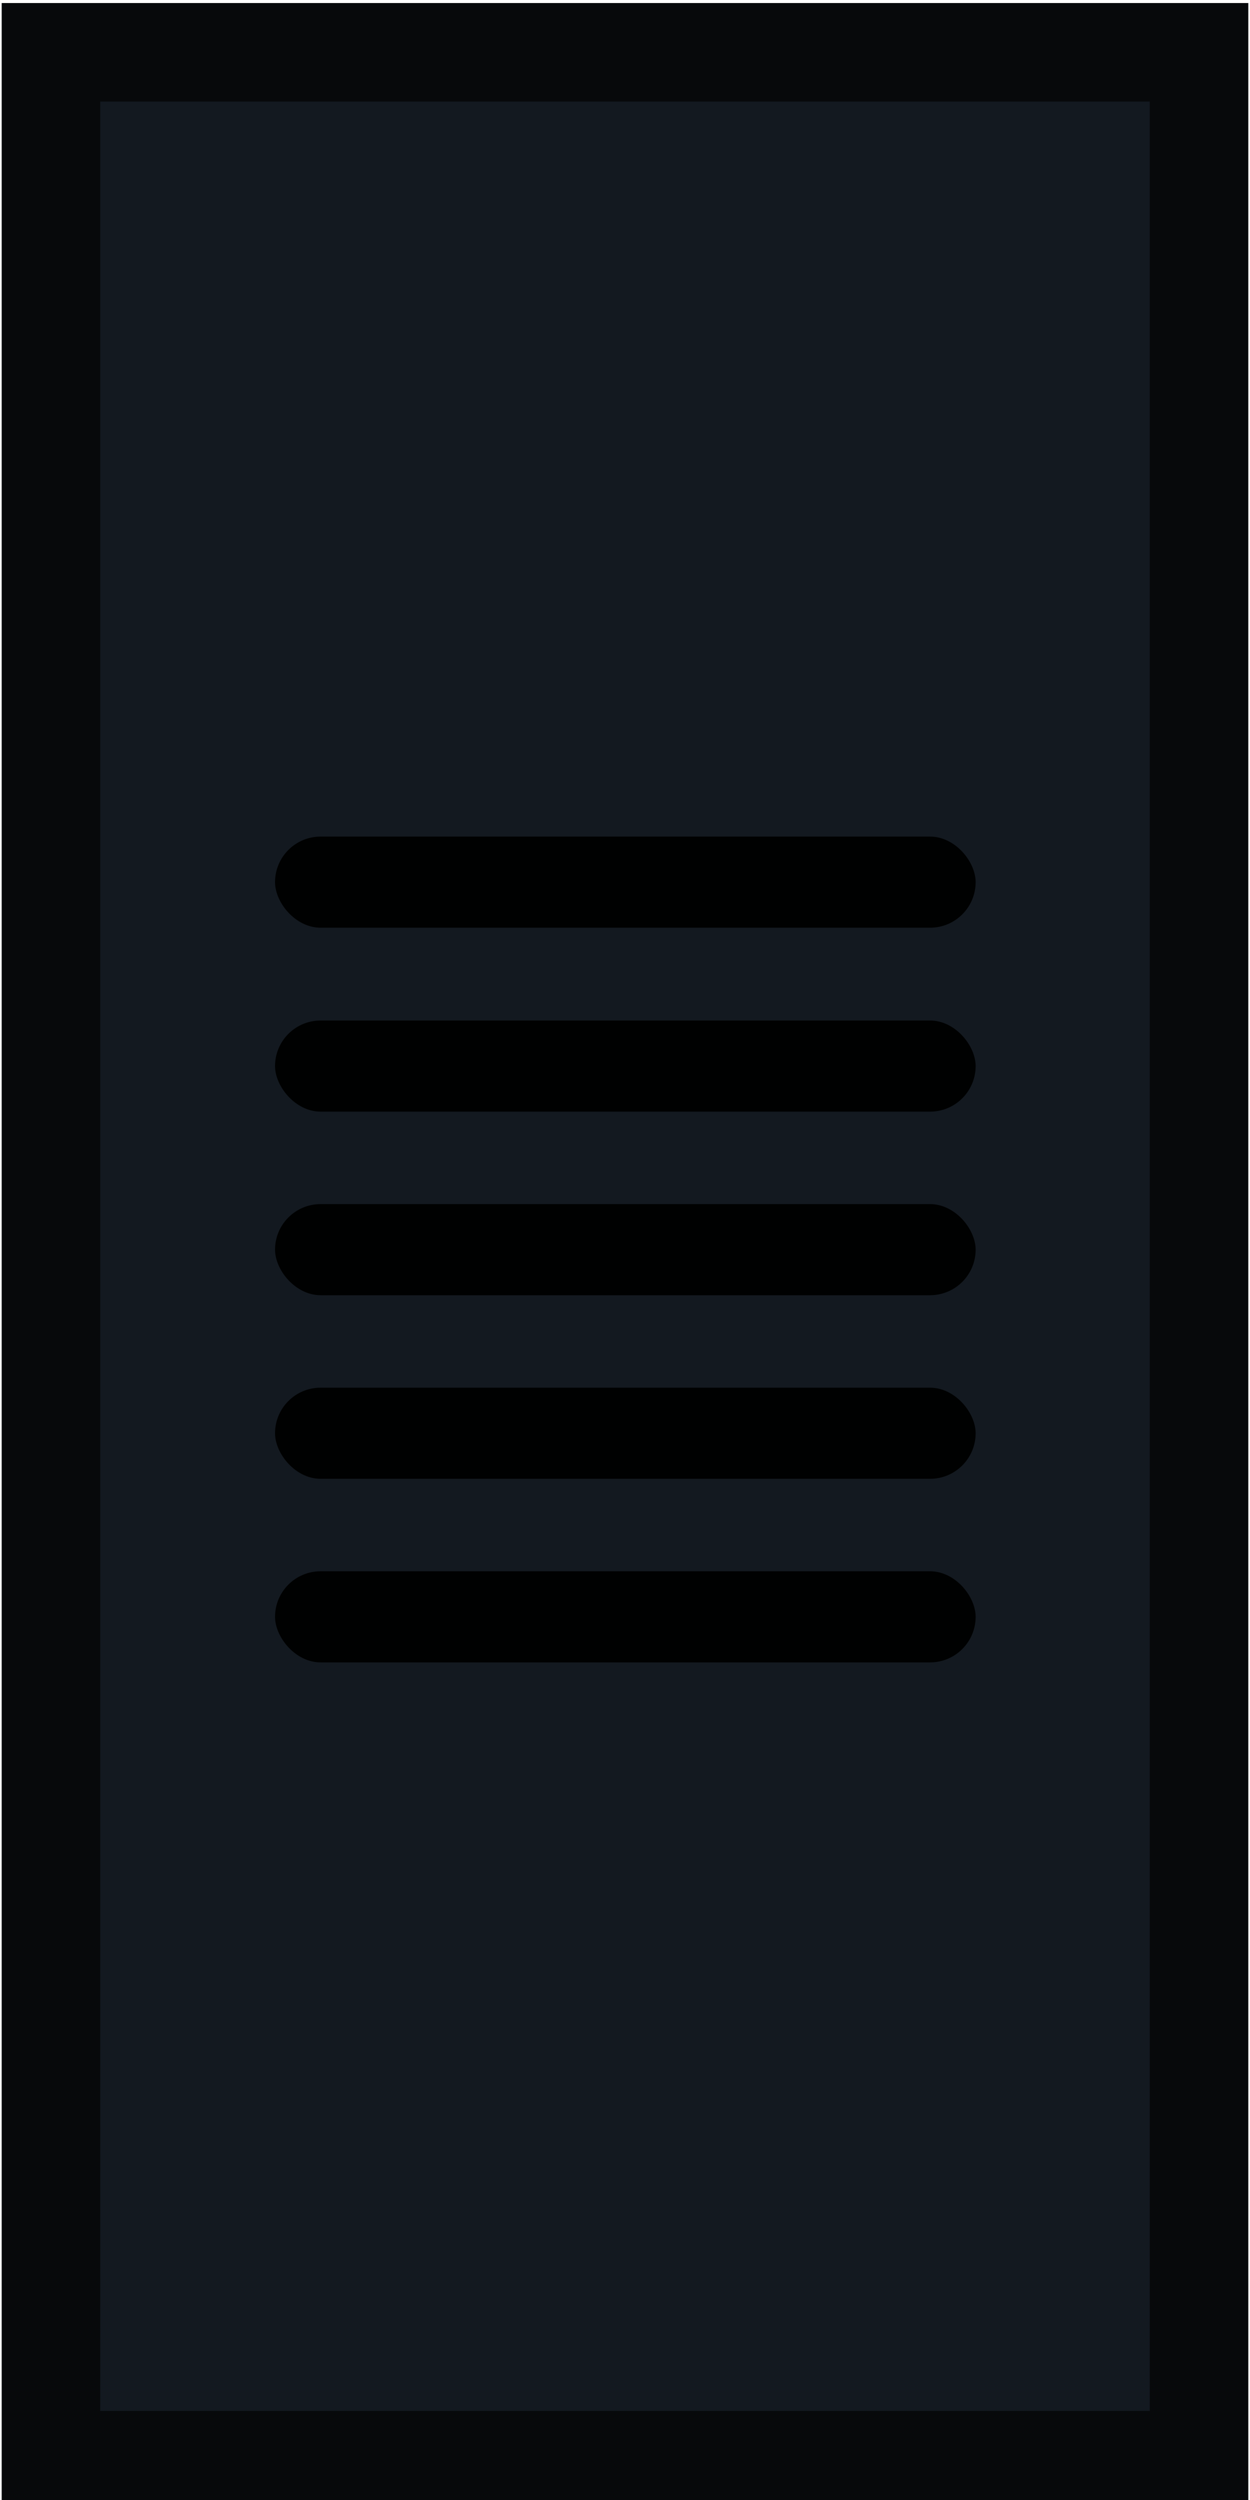 <?xml version="1.0" encoding="UTF-8" standalone="no"?>
<!-- Created with Inkscape (http://www.inkscape.org/) -->

<svg
   xmlns:dc="http://purl.org/dc/elements/1.1/"
   xmlns:cc="http://creativecommons.org/ns#"
   xmlns:rdf="http://www.w3.org/1999/02/22-rdf-syntax-ns#"
   xmlns:svg="http://www.w3.org/2000/svg"
   xmlns="http://www.w3.org/2000/svg"
   xmlns:sodipodi="http://sodipodi.sourceforge.net/DTD/sodipodi-0.dtd"
   xmlns:inkscape="http://www.inkscape.org/namespaces/inkscape"
   width="14"
   height="28"
   viewBox="0 0 3.704 7.408"
   version="1.1"
   id="svg8"
   sodipodi:docname="scale-vd.svg"
   inkscape:version="0.92.4 (5da689c313, 2019-01-14)">
  <defs
     id="defs2" />
  <sodipodi:namedview
     id="base"
     pagecolor="#ffffff"
     bordercolor="#666666"
     borderopacity="1.0"
     inkscape:pageopacity="0.0"
     inkscape:pageshadow="2"
     inkscape:zoom="15.678571"
     inkscape:cx="-2.2164012"
     inkscape:cy="14"
     inkscape:document-units="px"
     inkscape:current-layer="layer1"
     showgrid="false"
     inkscape:window-width="1315"
     inkscape:window-height="617"
     inkscape:window-x="41"
     inkscape:window-y="42"
     inkscape:window-maximized="0"
     fit-margin-top="0"
     fit-margin-left="0"
     fit-margin-right="0"
     fit-margin-bottom="0"
     units="px" />
  <g
     inkscape:label="Layer 1"
     inkscape:groupmode="layer"
     id="layer1"
     transform="translate(-99.489,-137.941)">
    <rect
       style="opacity:1;fill:#131920;fill-opacity:1;stroke:#07090b;stroke-width:0.292;stroke-miterlimit:4;stroke-dasharray:none;stroke-opacity:1"
       id="rect815"
       width="3.402"
       height="7.135"
       x="-103.042"
       y="-145.231"
       ry="0"
       transform="scale(-1)" />
    <g
       id="g3071"
       transform="matrix(0,1,-1,0,242.841,40.815)">
      <rect
         transform="rotate(90)"
         ry="0.135"
         y="-100.964"
         x="140.461"
         height="0.27"
         width="2.076"
         id="rect1368"
         style="opacity:1;fill:#000101;fill-opacity:1;stroke:#07090b;stroke-width:0;stroke-miterlimit:4;stroke-dasharray:none;stroke-opacity:1" />
      <rect
         transform="rotate(90)"
         ry="0.135"
         y="-99.875"
         x="140.461"
         height="0.27"
         width="2.076"
         id="rect1368-3"
         style="opacity:1;fill:#000101;fill-opacity:1;stroke:#07090b;stroke-width:0;stroke-miterlimit:4;stroke-dasharray:none;stroke-opacity:1" />
      <rect
         transform="rotate(90)"
         ry="0.135"
         y="-101.508"
         x="140.461"
         height="0.27"
         width="2.076"
         id="rect1368-6"
         style="opacity:1;fill:#000101;fill-opacity:1;stroke:#07090b;stroke-width:0;stroke-miterlimit:4;stroke-dasharray:none;stroke-opacity:1" />
      <rect
         transform="rotate(90)"
         ry="0.135"
         y="-102.052"
         x="140.461"
         height="0.27"
         width="2.076"
         id="rect1368-7"
         style="opacity:1;fill:#000101;fill-opacity:1;stroke:#07090b;stroke-width:0;stroke-miterlimit:4;stroke-dasharray:none;stroke-opacity:1" />
      <rect
         transform="rotate(90)"
         ry="0.135"
         y="-100.42"
         x="140.461"
         height="0.27"
         width="2.076"
         id="rect1368-5"
         style="opacity:1;fill:#000101;fill-opacity:1;stroke:#07090b;stroke-width:0;stroke-miterlimit:4;stroke-dasharray:none;stroke-opacity:1" />
    </g>
  </g>
</svg>
